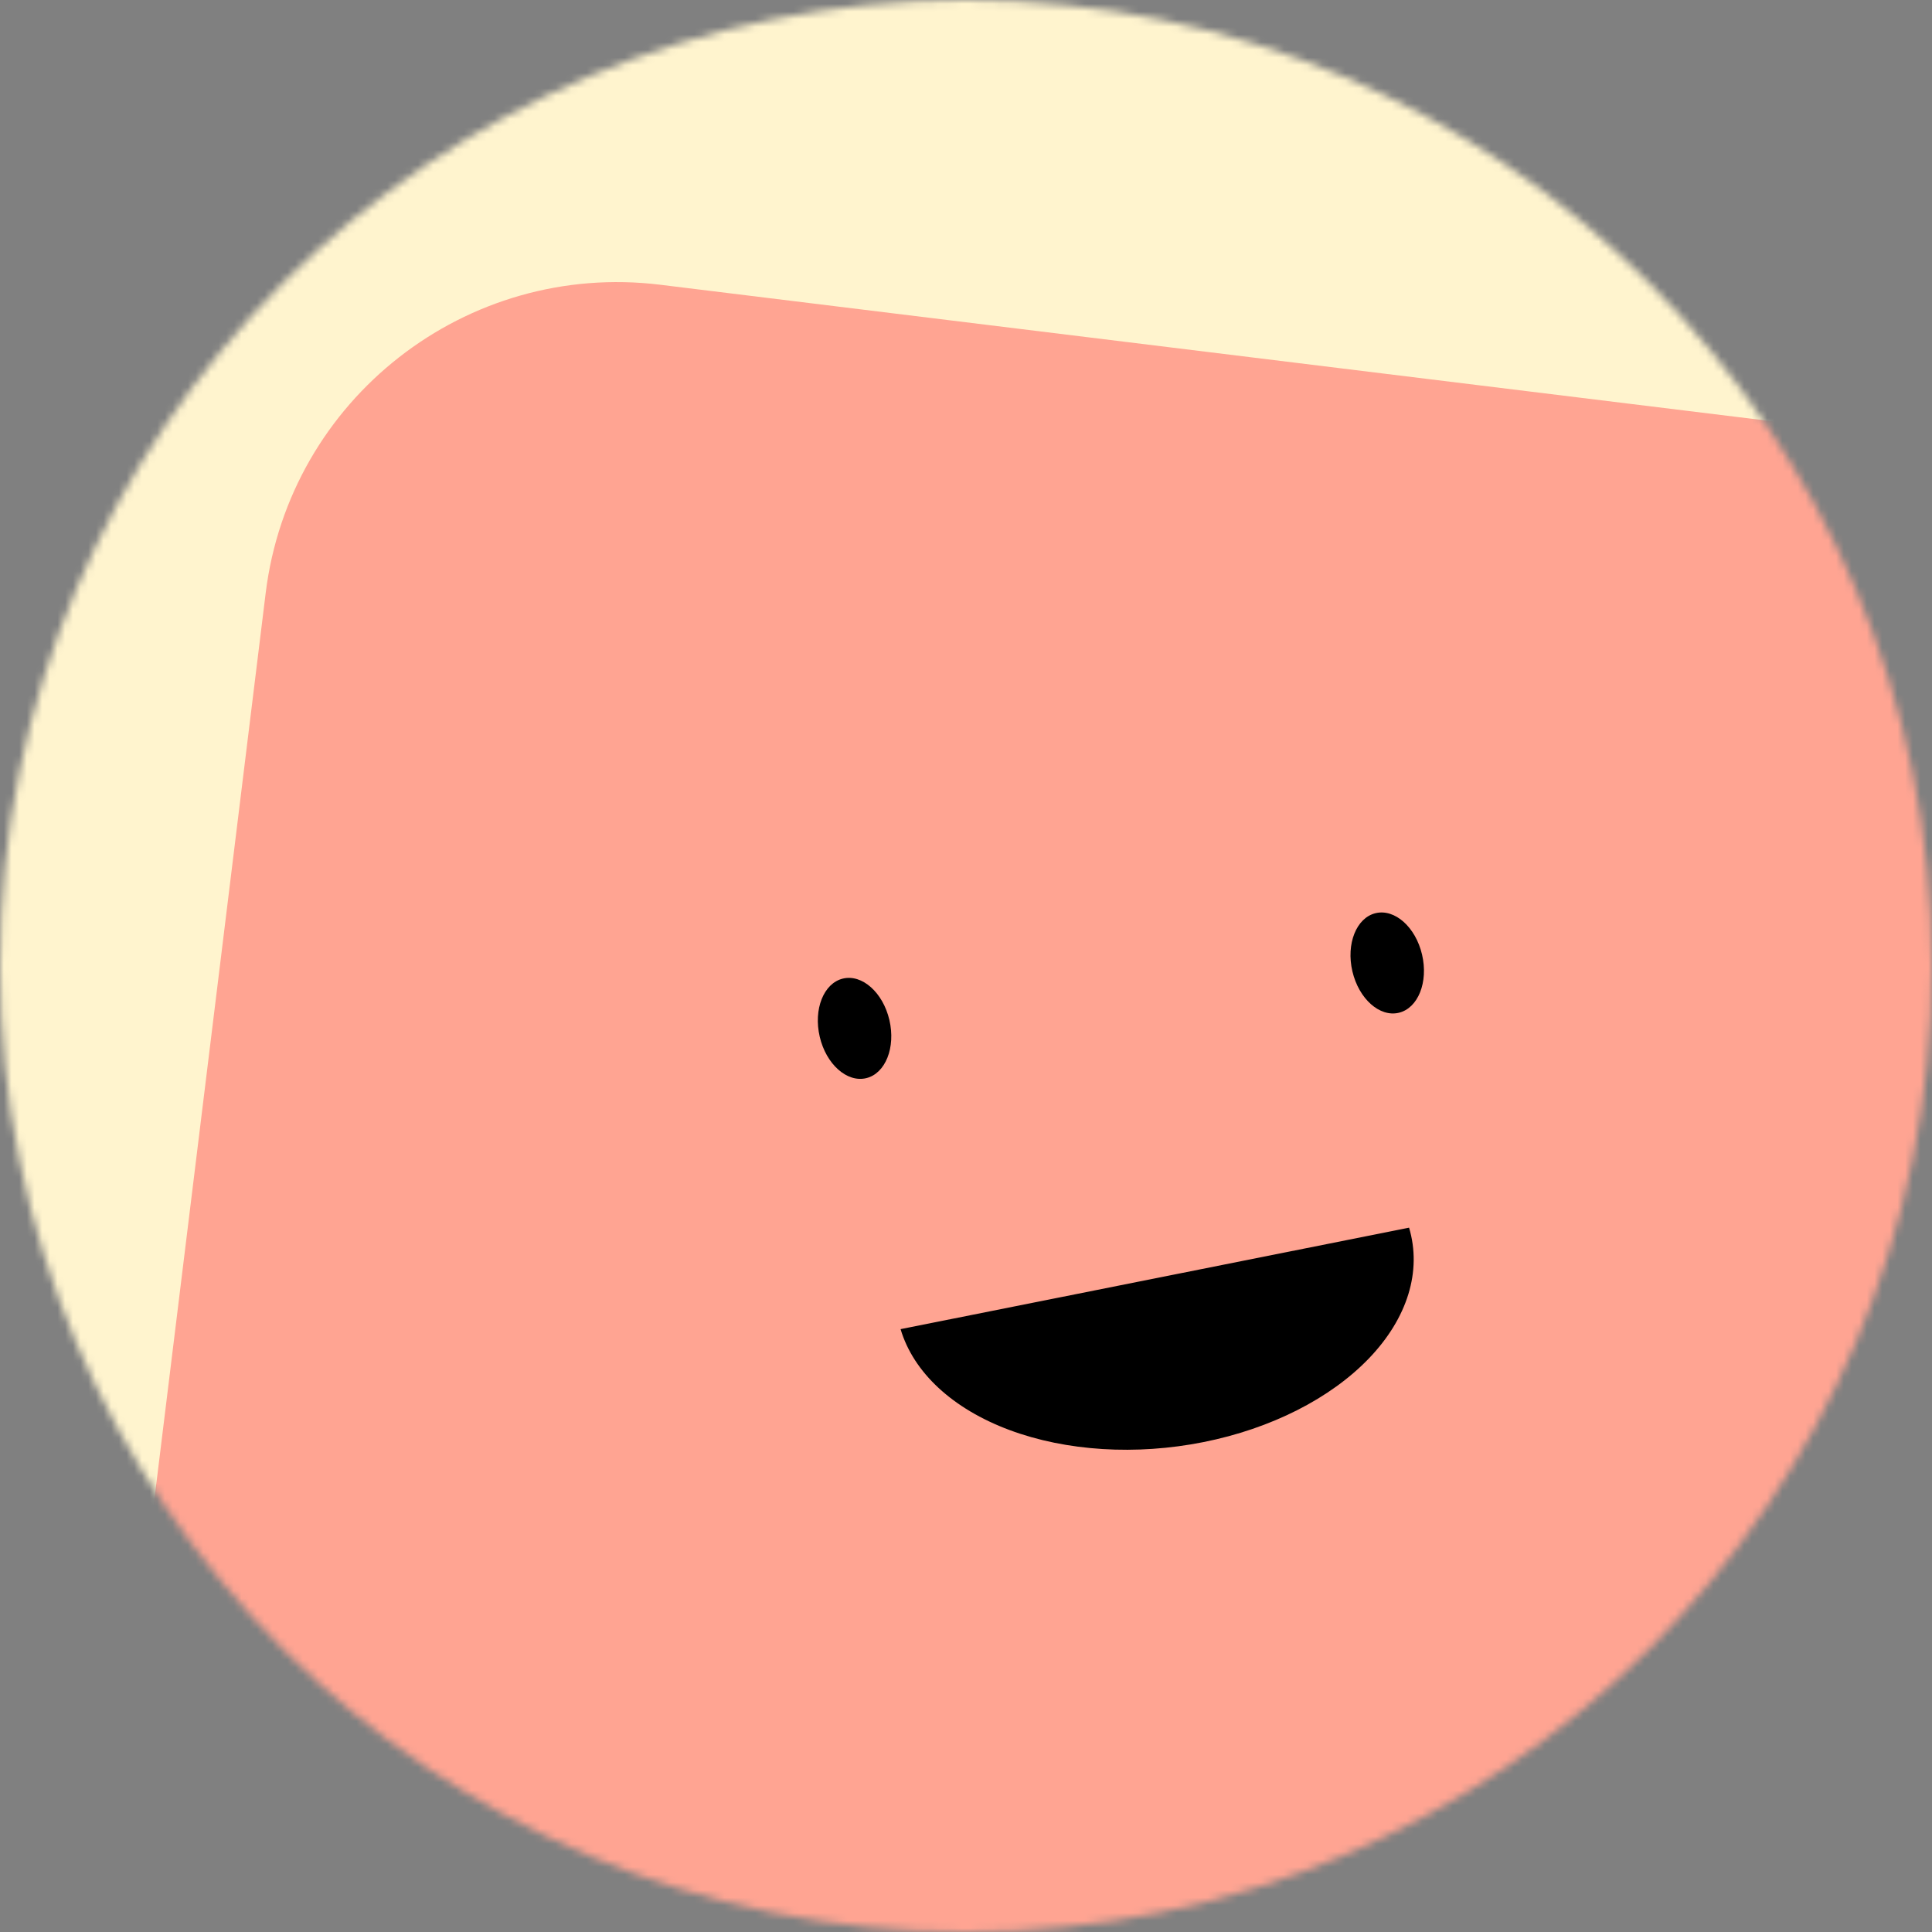 <svg width="252" height="252" viewBox="0 0 252 252" fill="none" xmlns="http://www.w3.org/2000/svg">
<rect x="0" y="0" width="252" height="252" fill="#808080" stroke="none"/>
<mask id="mask0_902_5336" style="mask-type:alpha" maskUnits="userSpaceOnUse" x="0" y="0" width="252" height="252">
<path d="M252 126C252 56.412 195.588 0 126 0C56.412 0 0 56.412 0 126C0 195.588 56.412 252 126 252C195.588 252 252 195.588 252 126Z" fill="white"/>
</mask>
<g mask="url(#mask0_902_5336)">
<path d="M252 0H0V252H252V0Z" fill="#FFF4CE"/>
<path d="M287.264 294.573L309.786 111.151C312.895 85.825 294.886 62.774 269.56 59.665L86.138 37.143C60.812 34.033 37.761 52.043 34.652 77.368L12.13 260.791C9.021 286.116 27.03 309.167 52.356 312.277L235.778 334.798C261.104 337.908 284.155 319.898 287.264 294.573Z" fill="#FFA492"/>
<path d="M117.467 173.366C119.151 179.028 124.261 183.762 131.671 186.524C139.082 189.287 148.186 189.853 156.981 188.098C165.777 186.343 173.543 182.41 178.571 177.165C183.599 171.92 185.477 165.793 183.792 160.131" fill="black"/>
<path d="M116.007 133.041C115.167 129.455 112.452 127.038 109.943 127.642C107.434 128.246 106.082 131.643 106.922 135.23C107.762 138.816 110.477 141.233 112.986 140.629C115.495 140.024 116.847 136.627 116.007 133.041Z" fill="black"/>
<path d="M185.485 124.51C184.645 120.924 181.93 118.507 179.421 119.111C176.913 119.716 175.56 123.113 176.4 126.699C177.241 130.285 179.956 132.702 182.464 132.098C184.973 131.493 186.326 128.096 185.485 124.51Z" fill="black"/>
</g>
</svg>
